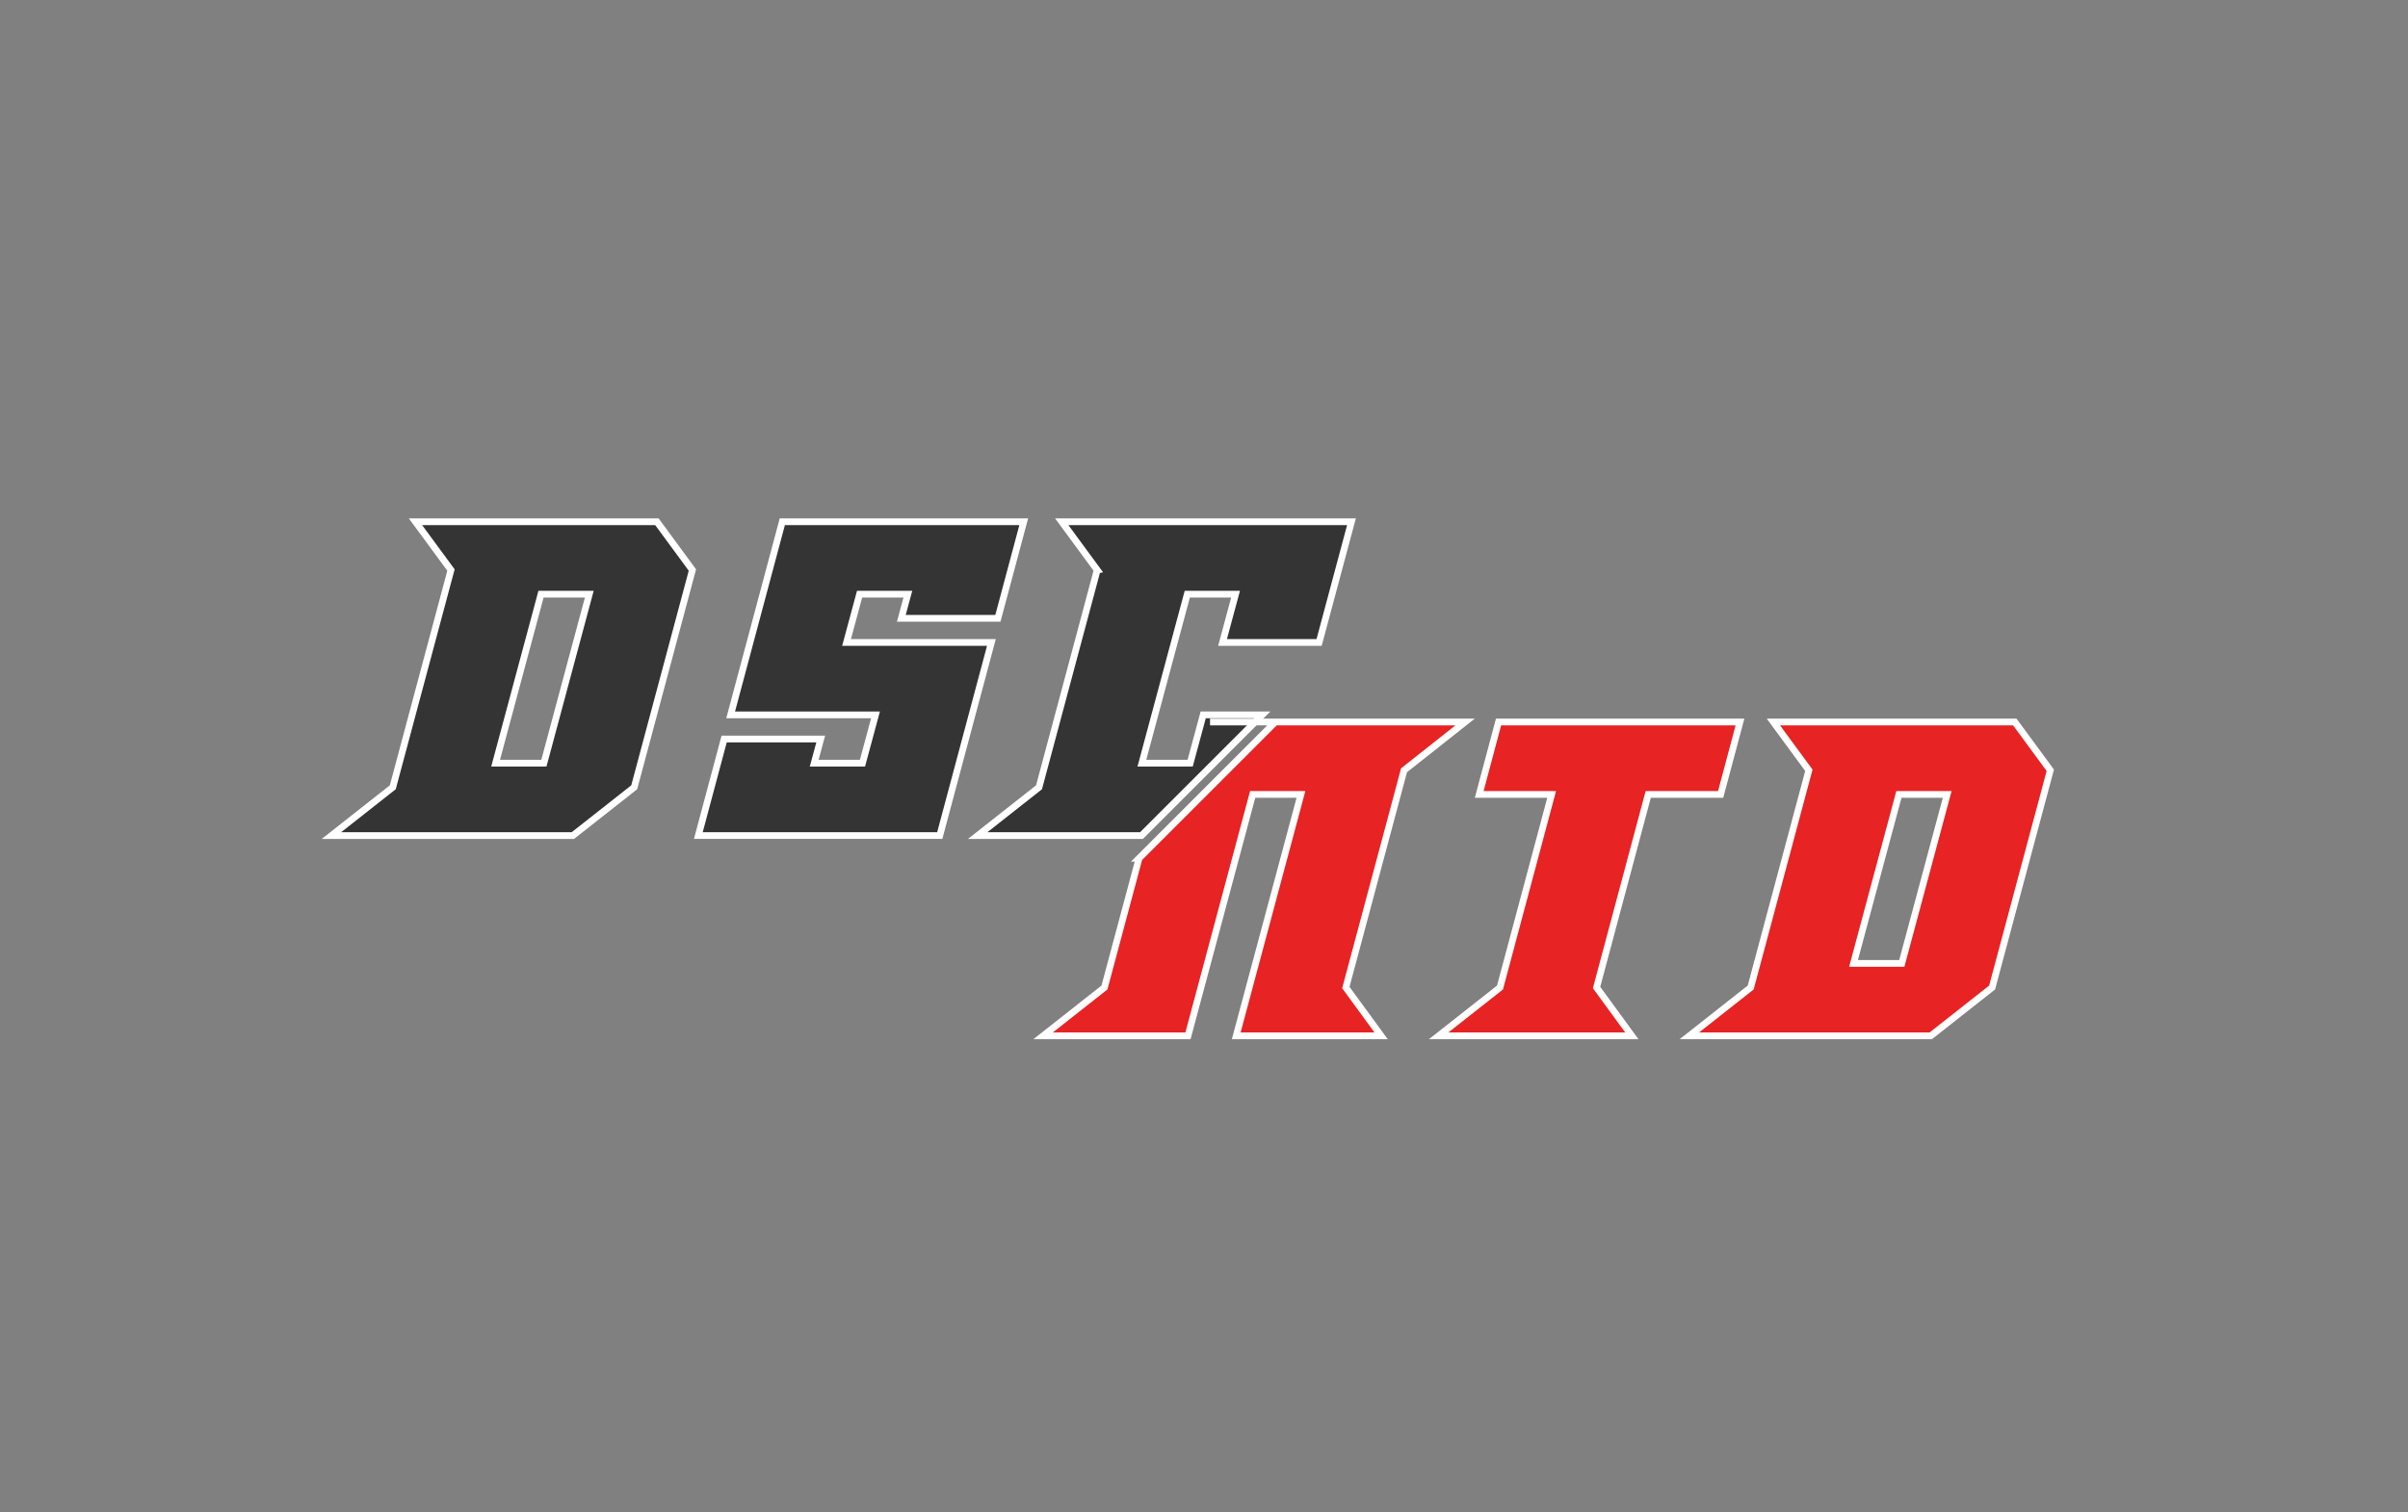 <?xml version="1.0" encoding="UTF-8"?>
<svg id="Layer_1" data-name="Layer 1" xmlns="http://www.w3.org/2000/svg" width="715.13" height="449.22" viewBox="0 0 715.13 449.22">
  <rect x="0" y="0" width="715.13" height="449.22" fill="#808080" stroke="none"/>
  <defs>
    <style>
      .cls-1 {
        fill: #e72323;
      }

      .cls-1, .cls-2 {
        stroke: #fff;
        stroke-miterlimit: 10;
        stroke-width: 2px;
      }

      .cls-2 {
        fill: #343434;
      }
    </style>
  </defs>
  <path class="cls-2" d="m133.93,169.31l-10.54-14.34h71.7l10.54,14.34-17.28,64.53-18.21,14.34h-71.7l18.21-14.34,17.28-64.53Zm13.26,57.36h14.34l13.48-50.19h-14.34l-13.48,50.19Z"/>
  <path class="cls-2" d="m269.62,176.48h-14.34l-3.87,14.34h43.02l-15.34,57.36h-71.7l7.67-28.68h28.68l-1.94,7.17h14.34l3.87-14.34h-43.02l15.34-57.36h71.7l-7.67,28.68h-28.68l1.94-7.17Z"/>
  <path class="cls-2" d="m325.86,169.31l-10.54-14.34h86.04l-9.61,35.85h-28.68l3.87-14.34h-14.34l-13.48,50.19h14.34l3.87-14.34h17.53l-35.85,35.85h-48.65l18.21-14.34,17.28-64.53Z"/>
  <path class="cls-1" d="m338.28,254.93l40.48-40.48h-19.4,75.75l-18.14,14.34-17.28,64.53,10.47,14.34h-43.02l19.22-71.7h-14.34l-19.21,71.7h-43.02l18.21-14.34,10.28-38.39h0Z"/>
  <path class="cls-1" d="m427.26,307.66l18.21-14.34,15.34-57.36h-21.51l5.74-21.51h71.7l-5.74,21.51h-21.51l-15.34,57.36,10.47,14.34h-57.36Z"/>
  <path class="cls-1" d="m537.2,228.79l-10.54-14.34h71.7l10.54,14.34-17.28,64.53-18.21,14.34h-71.7l18.21-14.34,17.28-64.53Zm13.26,57.36h14.34l13.48-50.19h-14.34l-13.48,50.19Z"/>
</svg>